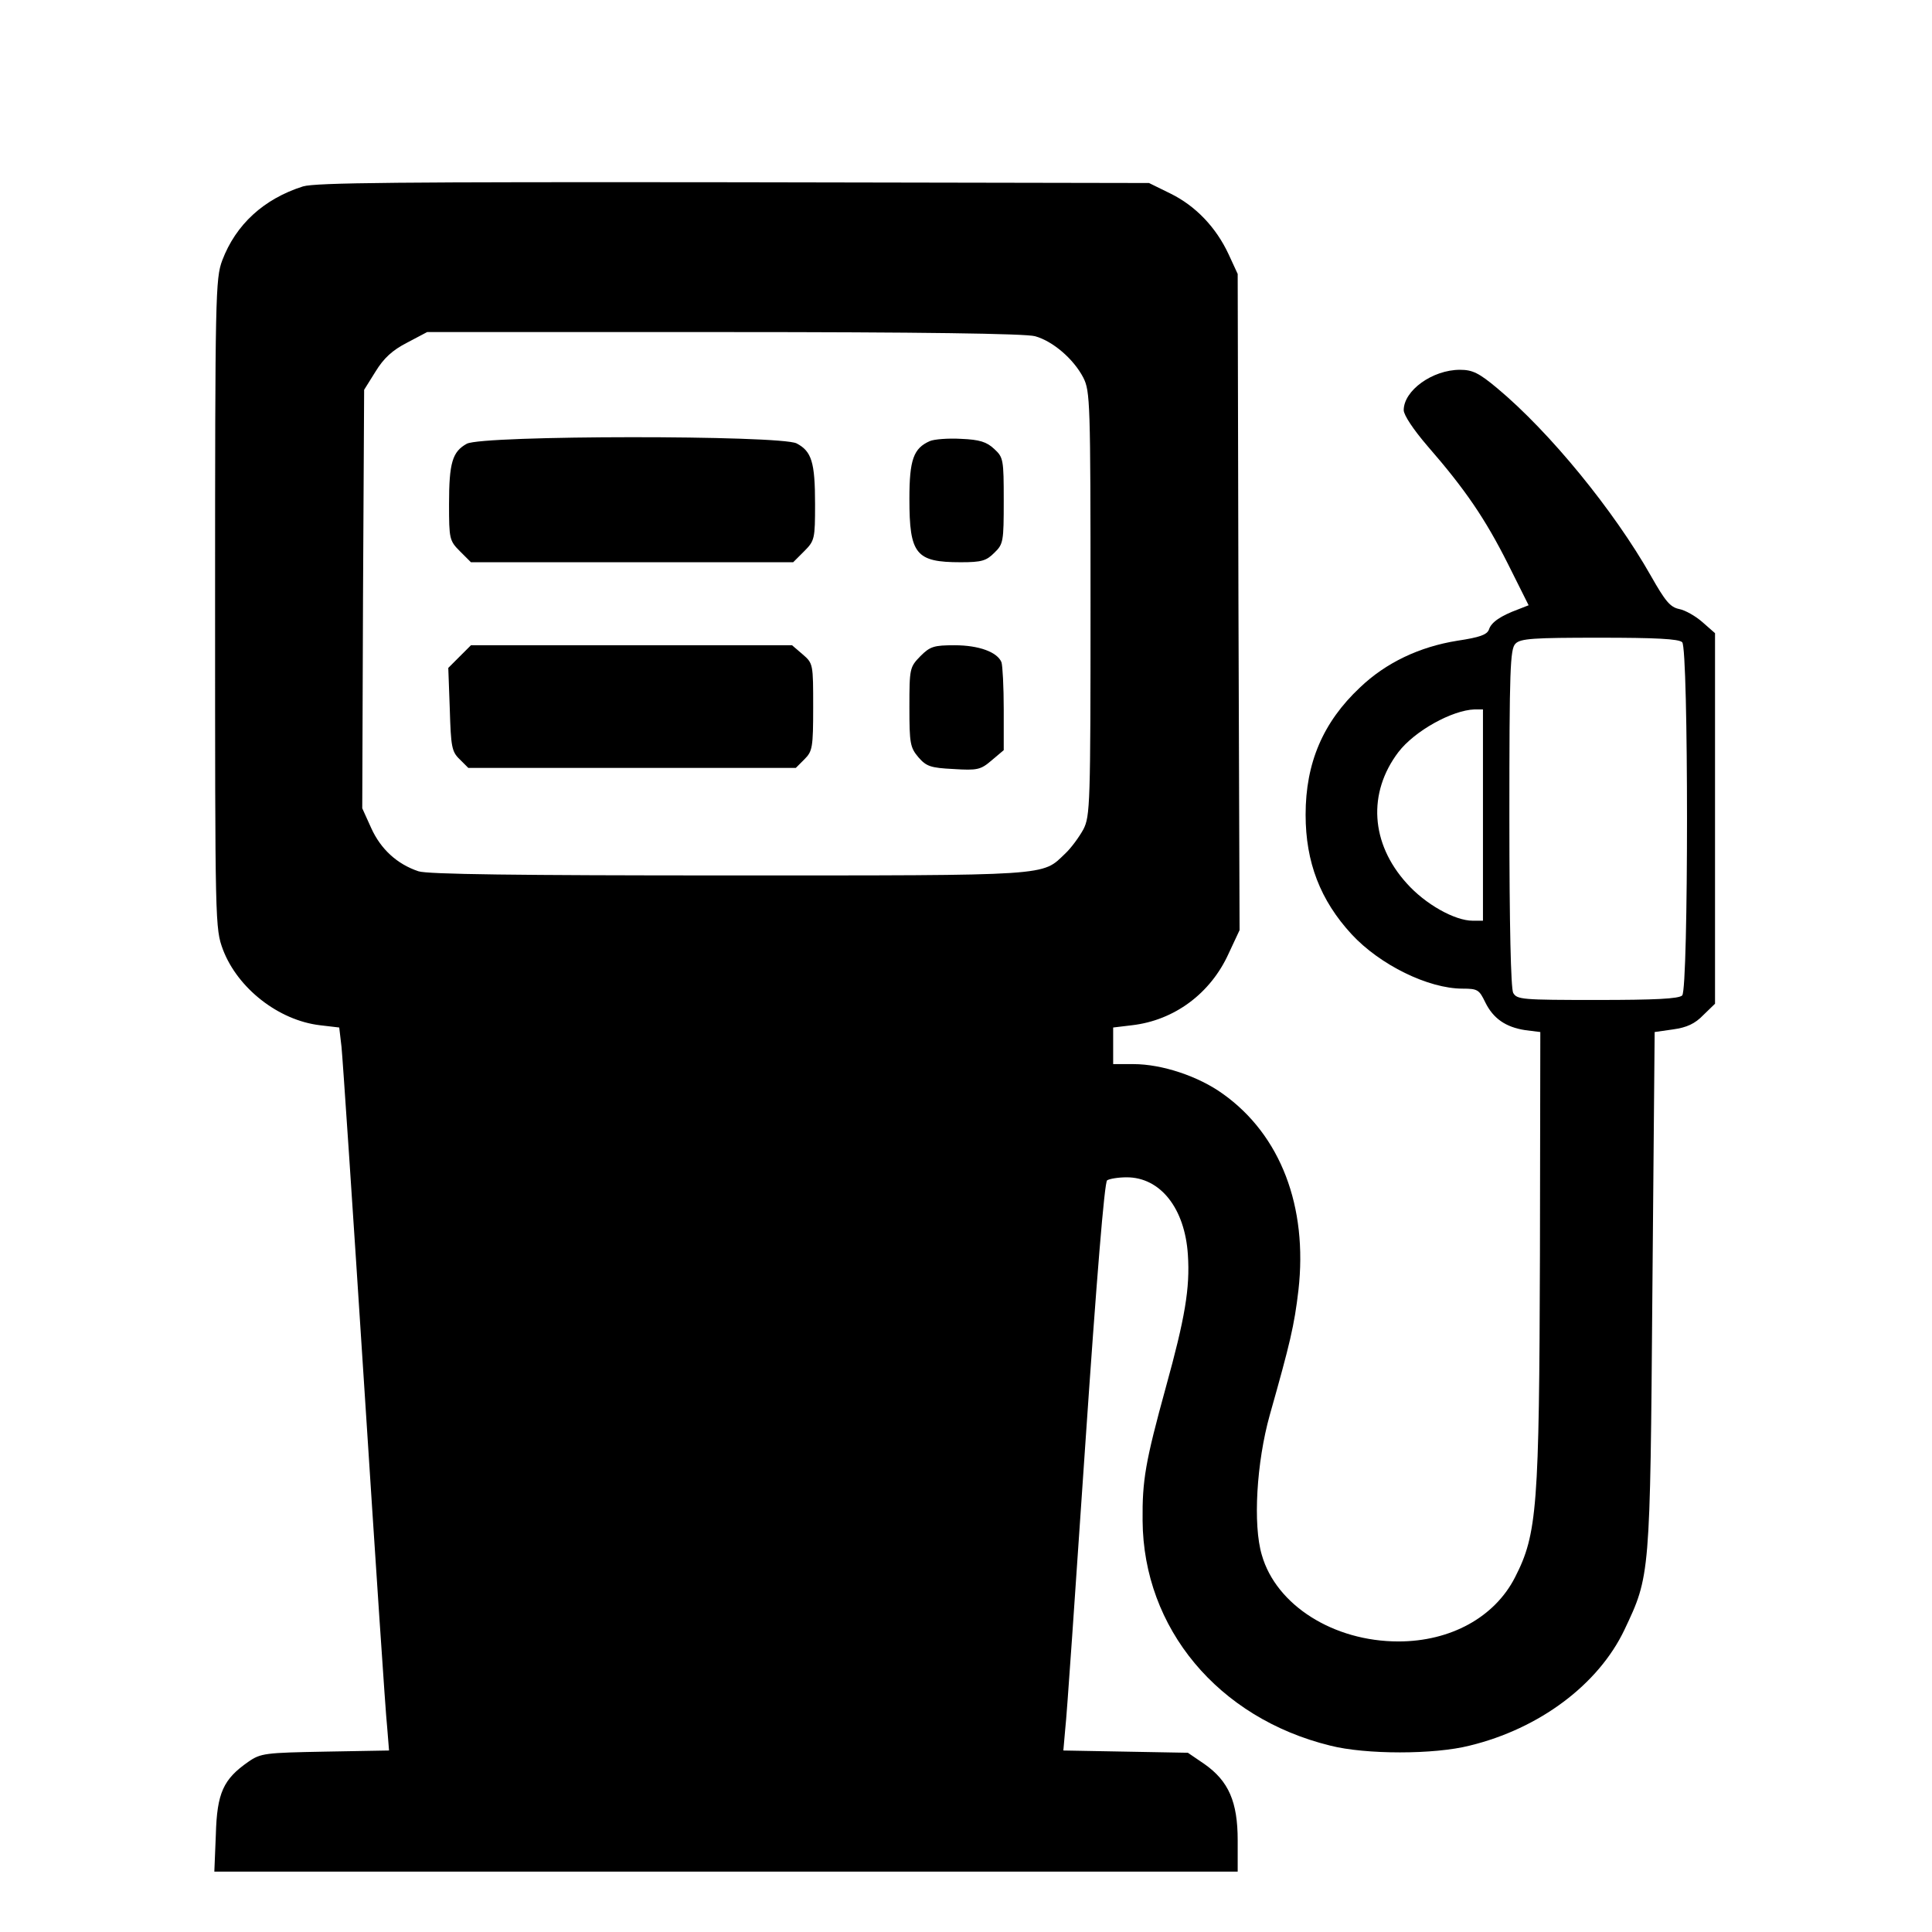 <?xml version="1.0" standalone="no"?>
<!DOCTYPE svg PUBLIC "-//W3C//DTD SVG 20010904//EN"
 "http://www.w3.org/TR/2001/REC-SVG-20010904/DTD/svg10.dtd">
<svg version="1.0" xmlns="http://www.w3.org/2000/svg"
 width="512pt" height="512pt" viewBox="0 0 512 512"
 preserveAspectRatio="xMidYMid meet">
<g transform="translate(0,512) scale(0.1,-0.1)"
fill="#000000" stroke="none">
<path d="M803 4626 c-104 -33 -178 -101 -214 -196 -18 -48 -19 -91 -19 -910 0
-854 0 -860 21 -917 39 -102 147 -187 257 -200 l51 -6 6 -51 c3 -28 30 -431
60 -896 30 -465 57 -873 61 -907 l5 -62 -169 -3 c-159 -3 -171 -4 -204 -27
-66 -46 -83 -82 -86 -193 l-4 -98 1356 0 1356 0 0 83 c0 102 -24 157 -88 202
l-44 30 -165 3 -165 3 5 57 c4 31 27 370 53 752 30 440 51 698 58 702 6 4 29
8 52 8 89 0 154 -82 162 -205 6 -89 -8 -169 -58 -350 -55 -200 -63 -248 -62
-355 2 -285 200 -523 497 -596 94 -24 276 -24 370 0 185 45 341 162 410 307
68 144 68 139 74 899 l6 685 49 7 c36 5 58 15 80 38 l31 30 0 491 0 491 -33
29 c-18 16 -46 32 -62 35 -24 5 -37 21 -75 88 -98 173 -268 381 -407 497 -49
41 -66 49 -99 49 -73 0 -149 -55 -149 -107 0 -13 26 -52 63 -95 101 -116 153
-193 213 -312 l55 -110 -28 -11 c-46 -17 -71 -34 -77 -53 -5 -14 -24 -21 -84
-30 -100 -16 -189 -58 -258 -124 -98 -92 -144 -200 -144 -337 0 -126 39 -227
122 -317 75 -81 203 -144 294 -144 40 0 44 -3 60 -36 21 -43 54 -66 106 -74
l40 -5 -1 -590 c-2 -669 -7 -740 -66 -855 -54 -106 -171 -170 -309 -170 -172
0 -324 96 -362 229 -24 80 -14 246 21 371 54 191 65 237 76 331 25 221 -47
411 -200 520 -65 47 -162 79 -237 79 l-54 0 0 49 0 48 50 6 c112 13 208 84
256 190 l29 62 -3 870 -2 869 -24 52 c-33 71 -87 128 -154 161 l-57 28 -1100
2 c-890 1 -1108 -1 -1142 -11z m1940 -397 c47 -13 102 -60 128 -110 18 -36 19
-64 19 -599 0 -532 -1 -563 -19 -598 -11 -20 -32 -49 -48 -64 -63 -60 -29 -58
-891 -58 -563 0 -799 3 -823 11 -57 19 -100 59 -125 114 l-24 53 2 554 3 555
30 48 c22 36 45 57 84 77 l53 28 787 0 c518 0 799 -4 824 -11z m1715 -811 c17
-17 17 -919 0 -936 -9 -9 -73 -12 -225 -12 -200 0 -213 1 -223 19 -6 13 -10
177 -10 465 0 391 2 446 16 460 13 14 48 16 223 16 148 0 210 -3 219 -12z
m-528 -458 l0 -280 -27 0 c-48 0 -126 44 -175 99 -96 106 -104 240 -22 348 43
56 142 111 202 113 l22 0 0 -280z"/>
<path d="M1237 3944 c-38 -21 -47 -50 -47 -160 0 -92 1 -97 29 -125 l29 -29
427 0 427 0 29 29 c28 28 29 33 29 125 0 111 -9 140 -49 161 -44 22 -832 22
-874 -1z"/>
<path d="M2464 3951 c-43 -19 -54 -49 -54 -153 0 -147 17 -168 136 -168 56 0
68 4 89 25 24 23 25 30 25 138 0 109 -1 115 -25 137 -20 19 -39 25 -88 27 -34
2 -72 -1 -83 -6z"/>
<path d="M1218 3380 l-30 -30 4 -110 c3 -98 5 -112 26 -132 l23 -23 434 0 434
0 23 23 c21 21 23 31 23 138 0 114 0 116 -28 140 l-28 24 -425 0 -426 0 -30
-30z"/>
<path d="M2439 3381 c-28 -29 -29 -32 -29 -135 0 -96 2 -107 24 -133 21 -24
32 -28 93 -31 63 -4 72 -2 101 23 l32 27 0 108 c0 60 -3 116 -6 125 -11 27
-60 45 -124 45 -55 0 -65 -3 -91 -29z"/>
</g>
</svg>
